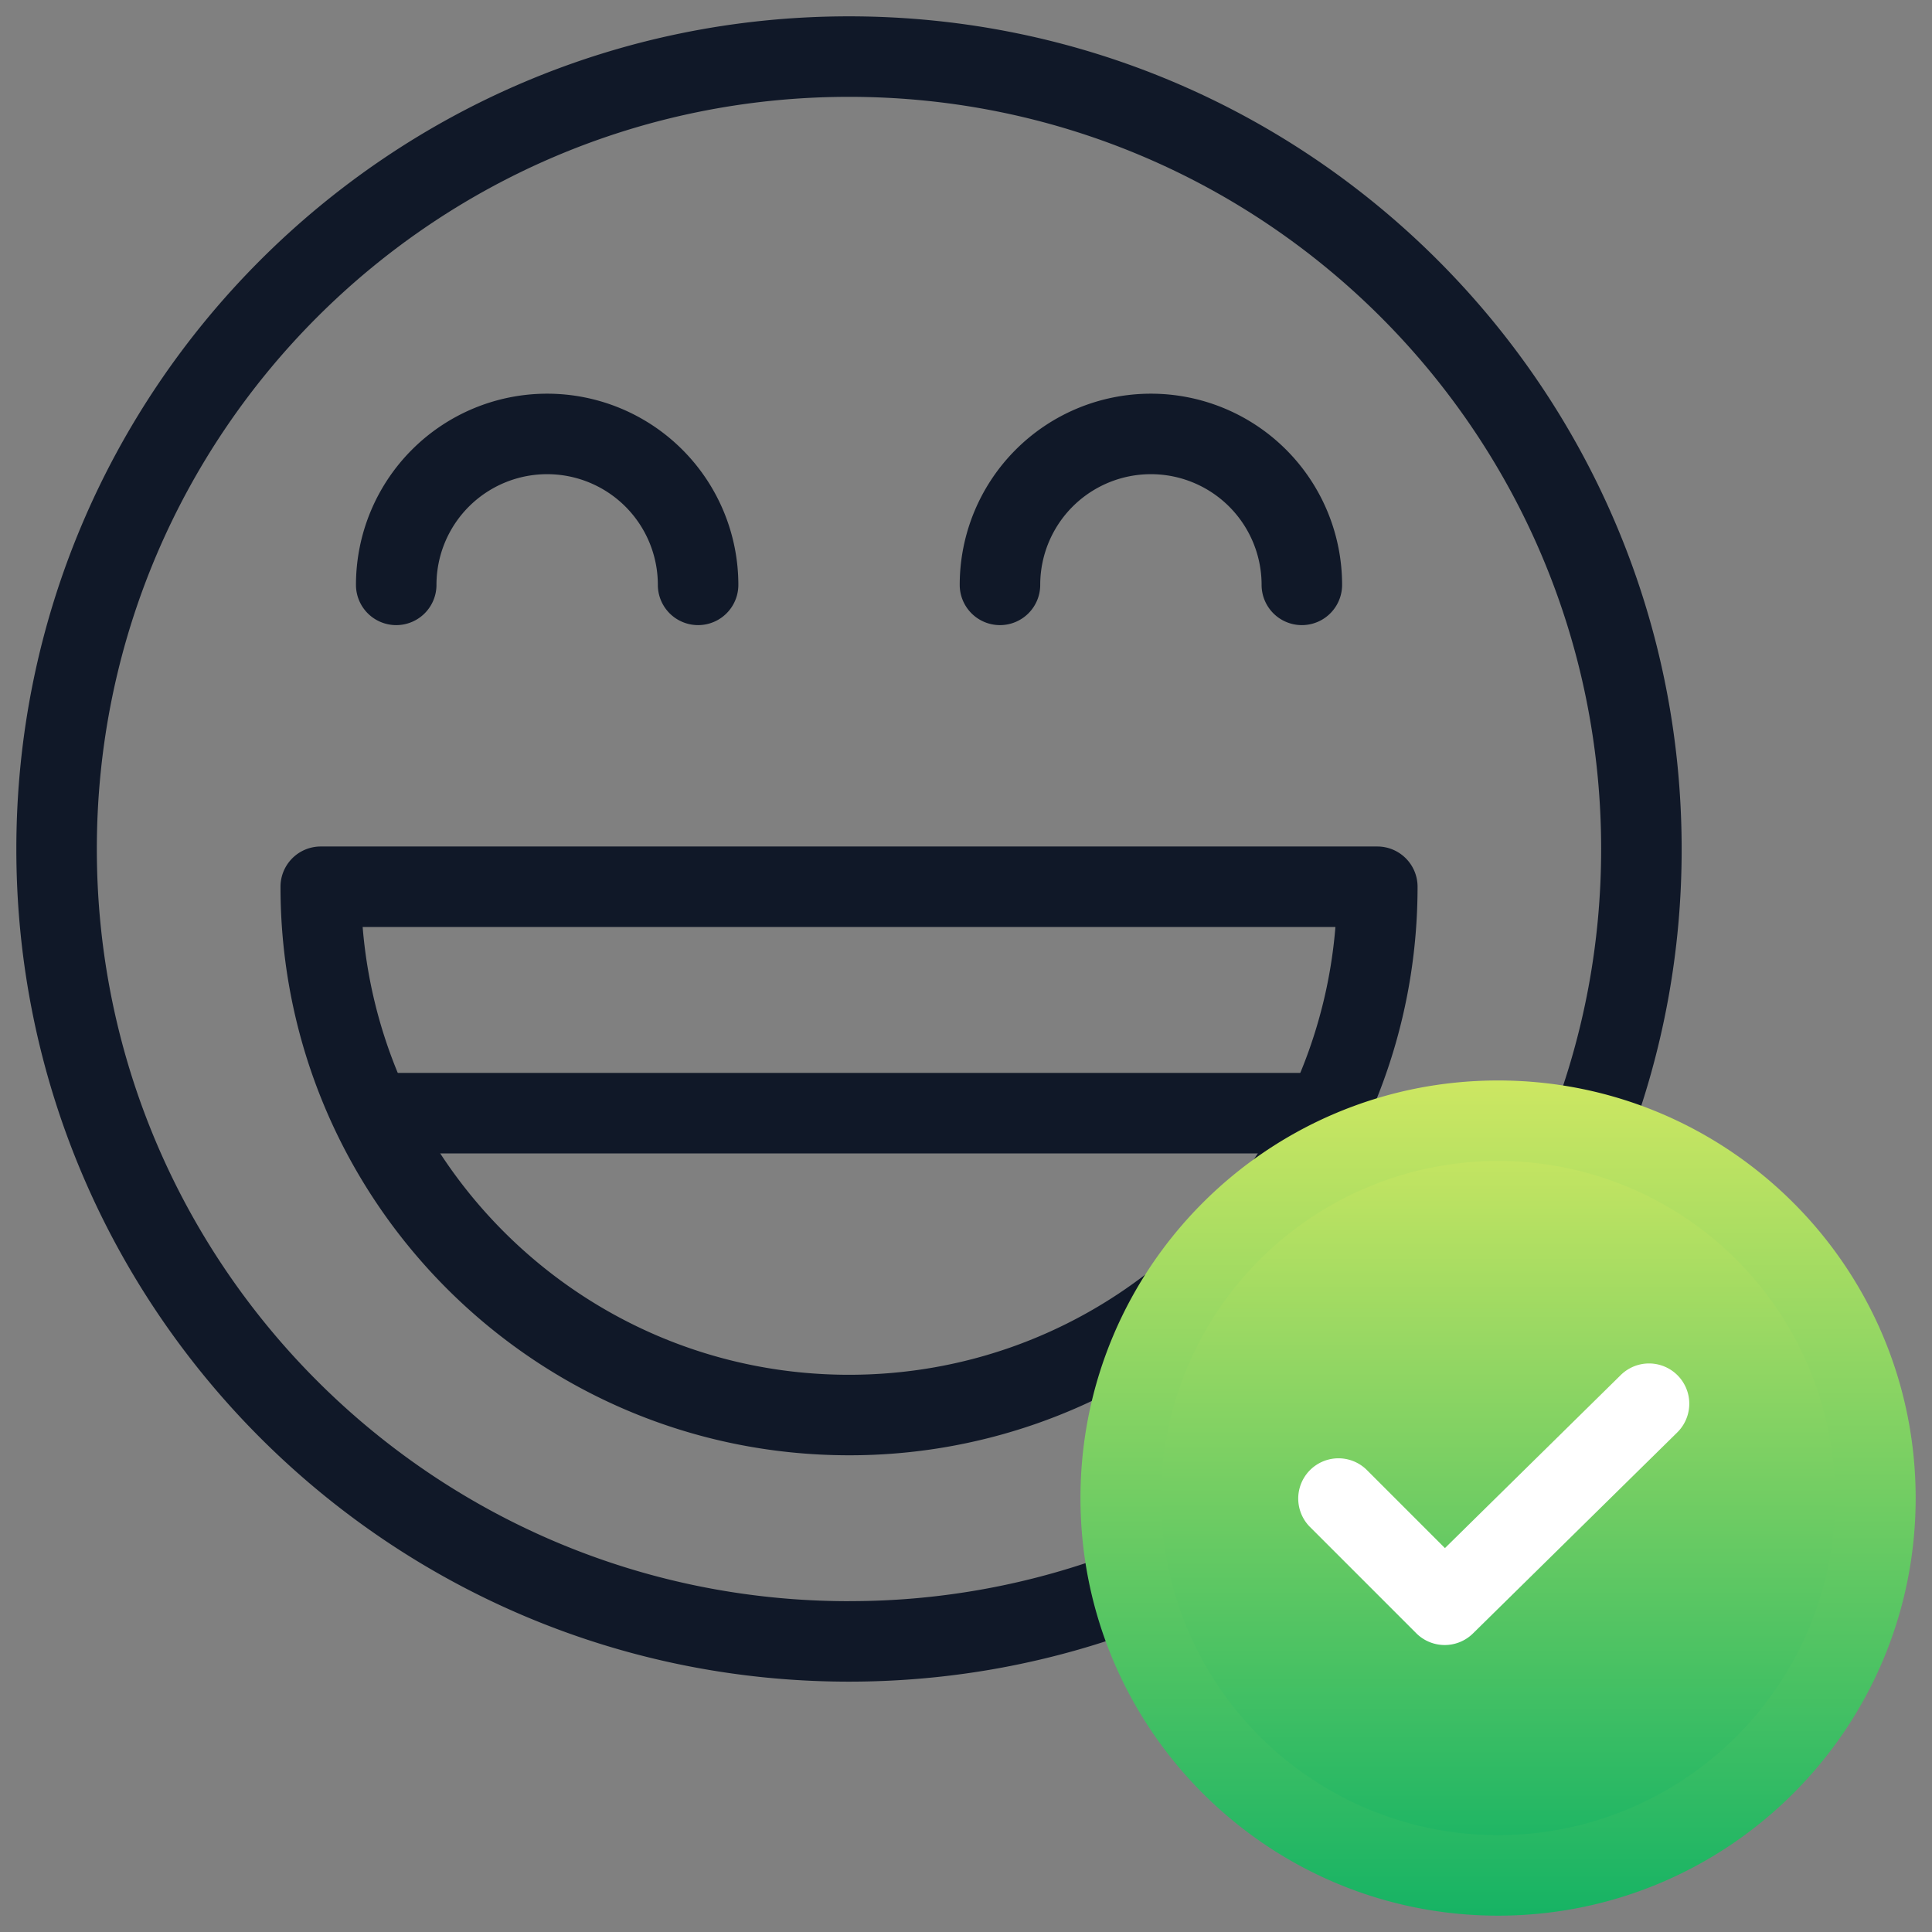 <svg width="48" height="48" viewBox="0 0 48 48" fill="none" xmlns="http://www.w3.org/2000/svg"><rect x="0" y="0" width="48" height="48" fill="#808080" stroke="none"/><g clip-path="url(#a)"><path fill-rule="evenodd" clip-rule="evenodd" d="M9.844 15.531a1 1 0 0 0 1-1 2.75 2.75 0 1 1 5.5 0 1 1 0 0 0 2 0 4.75 4.75 0 1 0-9.5 0 1 1 0 0 0 1 1m15 0a1 1 0 0 0 1-1 2.75 2.75 0 1 1 5.5 0 1 1 0 0 0 2 0 4.75 4.75 0 1 0-9.5 0 1 1 0 0 0 1 1M8.25 27.656a1 1 0 0 0 1 1h23.69a1 1 0 1 0 0-2H9.25a1 1 0 0 0-1 1" fill="#101828"/><path fill-rule="evenodd" clip-rule="evenodd" d="M21.094 39.781c-10.321 0-18.688-8.366-18.688-18.687S10.773 2.406 21.094 2.406 39.78 10.773 39.78 21.094c0 2.351-.435 4.6-1.227 6.67a1 1 0 0 0 1.869.714 20.6 20.6 0 0 0 1.358-7.384C41.781 9.668 32.52.406 21.094.406S.406 9.668.406 21.094 9.668 41.78 21.094 41.78c2.6 0 5.09-.481 7.384-1.358a1 1 0 0 0-.714-1.869 18.6 18.6 0 0 1-6.67 1.227" fill="#101828"/><path fill-rule="evenodd" clip-rule="evenodd" d="M9.01 23.031c.508 6.229 5.724 11.125 12.084 11.125 2.83 0 5.43-.968 7.493-2.592a1 1 0 1 1 1.238 1.571 14.07 14.07 0 0 1-8.731 3.021c-7.801 0-14.125-6.324-14.125-14.125a1 1 0 0 1 1-1h26.25a1 1 0 0 1 1 1c0 2.992-.933 5.77-2.521 8.054a1 1 0 1 1-1.642-1.142 12.05 12.05 0 0 0 2.122-5.912z" fill="#101828"/><path d="M46.594 37.219a9.375 9.375 0 0 1-9.375 9.375 9.375 9.375 0 0 1-9.375-9.375 9.375 9.375 0 0 1 9.375-9.375 9.375 9.375 0 0 1 9.375 9.375" fill="url(#b)"/><path fill-rule="evenodd" clip-rule="evenodd" d="M26.844 37.219c0 5.73 4.645 10.375 10.375 10.375s10.375-4.645 10.375-10.375-4.645-10.375-10.375-10.375-10.375 4.645-10.375 10.375m10.375 8.375a8.375 8.375 0 1 1 0-16.75 8.375 8.375 0 0 1 0 16.75" fill="url(#c)"/><path fill-rule="evenodd" clip-rule="evenodd" d="M35.187 40.578a1 1 0 0 0 1.408.005l5.076-4.995a1 1 0 1 0-1.403-1.426l-4.369 4.3-1.95-1.95a1 1 0 0 0-1.414 1.414z" fill="#fff"/></g><defs><linearGradient id="b" x1="37.219" y1="46.594" x2="37.219" y2="27.844" gradientUnits="userSpaceOnUse"><stop stop-color="#16B364"/><stop offset="1" stop-color="#CDE762"/></linearGradient><linearGradient id="c" x1="37.219" y1="47.594" x2="37.219" y2="26.844" gradientUnits="userSpaceOnUse"><stop stop-color="#16B364"/><stop offset="1" stop-color="#CDE762"/></linearGradient><clipPath id="a"><path fill="#fff" d="M0 0h48v48H0z"/></clipPath></defs></svg>